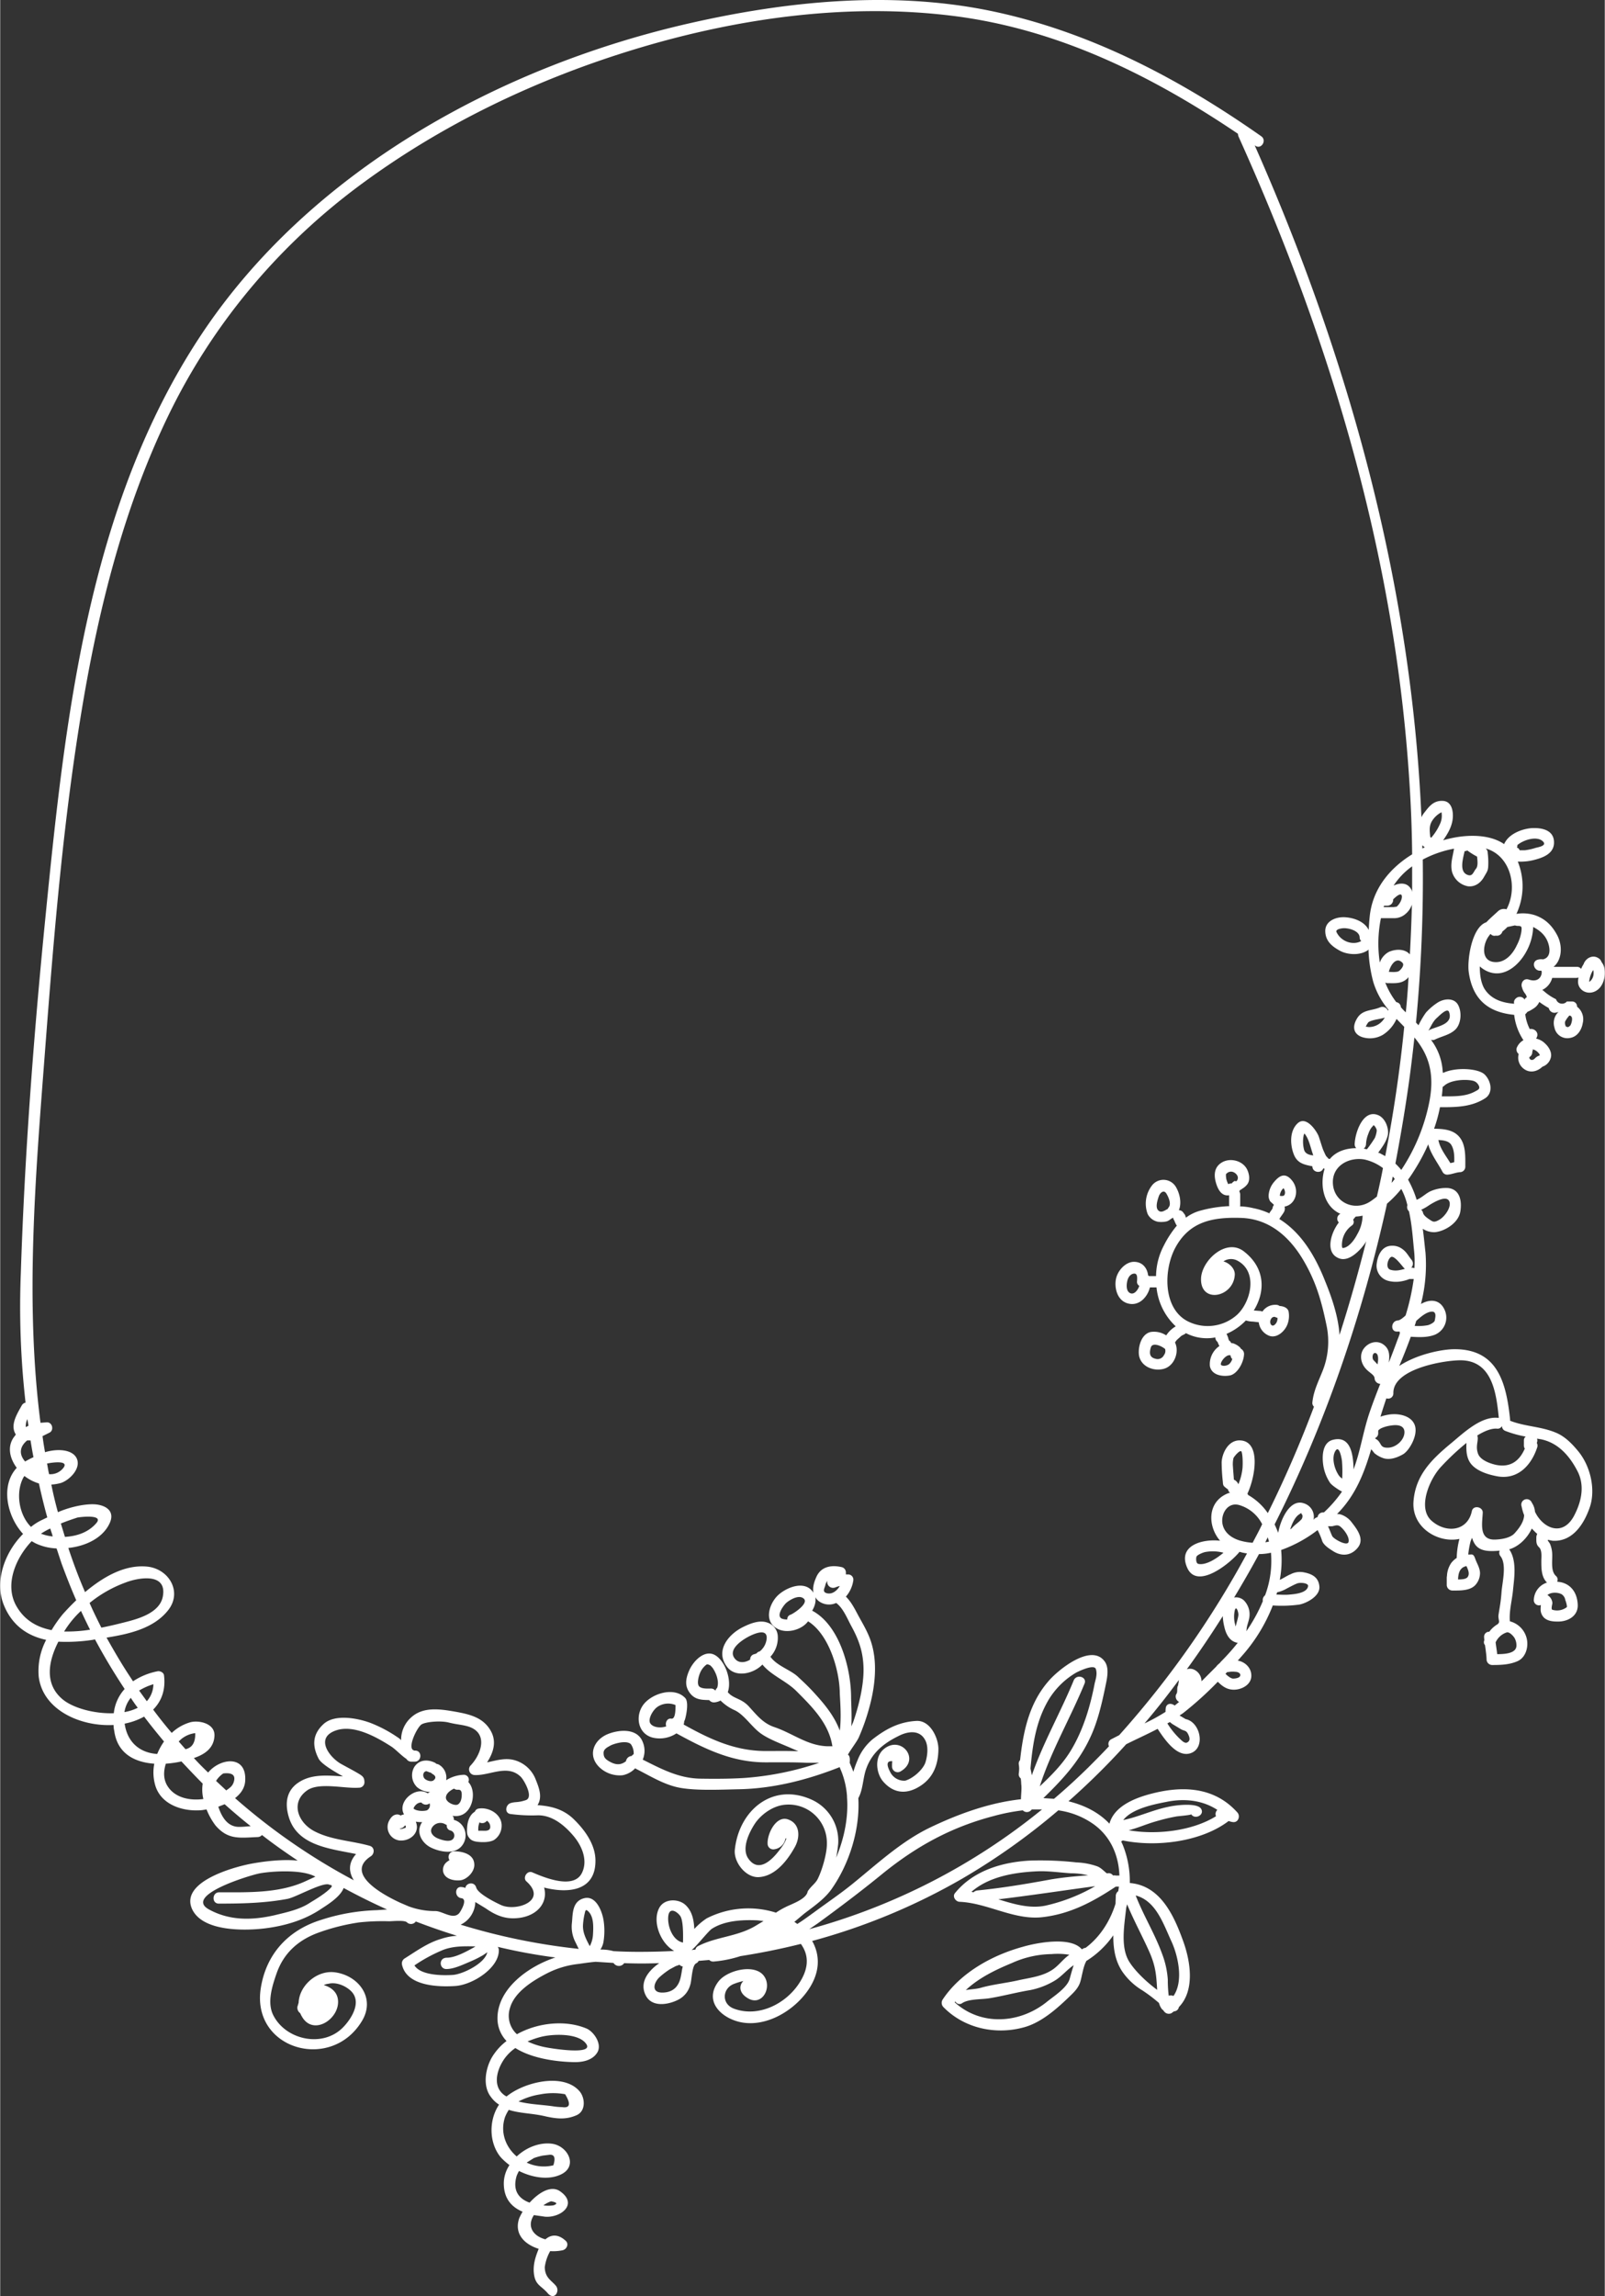 <svg xmlns="http://www.w3.org/2000/svg" width="709.2" height="1013.9" viewBox="-0.006 0.009 709.26 1014.251" style=""><rect x="-0.006" y="0.009" width="709.26" height="1014.251" fill="#333333" stroke="none"/><g><title>licflora66_98466484</title><g fill="#fff" data-name="Layer 2"><path d="M203.2 802c5.8-1.5 7.5-10.9 3.7-14.8a2.2 2.2 0 0 0-2.1-3.2 15.5 15.5 0 0 0-7.7 2.4 6.6 6.6 0 0 0-3.4-7l-1-.3a1.8 1.8 0 0 0-.7-.5c-3.2-1.5-6.9-1.3-9 2a7.3 7.3 0 0 0 1.3 8.9 9.4 9.4 0 0 0 5.8 2.1 2.4 2.4 0 0 0-1.1.6c-2.7-1.7-6-.9-8.5 1.3s-3.5 5.4-2 8a4.4 4.4 0 0 0-1.5.5 2.7 2.7 0 0 0-2.2-.4c-1.5.3-2.5 1.8-3.1 3.1a6 6 0 0 0 4.7 8.3c3.7.4 7.7-2 7.8-5.9a6.9 6.9 0 0 0-.5-2.4 13.2 13.2 0 0 0 2.8.2c-3 4.3-.2 9.3 4 11.3s10.6 3.1 13.7-1 1.2-10-3.7-11.3a2.1 2.1 0 0 0-.6-1.8 7.3 7.3 0 0 0 3.3-.1zm-24 5.3a.1.1 0 0 1-.1.1.1.1 0 0 1-.1.1h-.3a3.2 3.2 0 0 1-1.6.4h-.2l-.4-.2a2.8 2.8 0 0 0 2.3-1.2l.2-.2.2.3a.5.5 0 0 1 .1.3zm8.4-21.6a2.3 2.3 0 0 1-.5-2.3c.4-.7.3-.6.9-.9s.4 0 .5 0a1.9 1.9 0 0 1 .9.3l1 .3.6.5c1.5.8 1.8 1.8.6 2.8s-3.5-.1-4-.7zm1 14c-1.7.5-4.8.3-5.9-.8 0 .2 0-.2.1-.3a3.7 3.7 0 0 1 1-1.4 3.2 3.2 0 0 1 1.7-.9c.4-.1.7-.1.9.2a2.6 2.6 0 0 0 3.4.1 2.6 2.6 0 0 1-1.2 3.1zm11.5 12.7c-1.5 1.6-5.3.3-6.9-.4s-3.8-2.6-2.2-4.9a4.3 4.3 0 0 1 5.8-1.2l.6.3a2.1 2.1 0 0 0 1.6 2.4 2.3 2.3 0 0 1 1.1 3.8zm-3.1-18.3c0-1.7 1.7-3.1 3.6-4a2.3 2.3 0 0 0 1.6.5c1.3-.1 1.8.5 1.8 2.2s-.4 3.5-1.7 4.3-5.3-.9-5.3-3z"></path><path d="M211.6 798.9a2.1 2.1 0 0 0-1.8 1.4c-2.1 1.2-3.2 3.9-3.4 6.8s0 3.7 1.1 5 3 1.5 4.6 1.6 4.1.1 6-.8a7.5 7.5 0 0 0 3.5-5.7c.6-5.5-5.3-9-10-8.3zm1.2 9.8h-1.5v-.7a6.9 6.9 0 0 1 .4-2.5c0-.2.1-.3.1-.5a2.5 2.5 0 0 0 3.3-.7 3.1 3.1 0 0 1 1.5 2.7c0 2.1-2.5 1.7-3.8 1.7z"></path><path d="M209.5 823c-.5-4.1-5.4-5.2-8.8-5.2a2.5 2.5 0 0 0-2.1 3.9 10.1 10.1 0 0 0-1.3.9 4.4 4.4 0 0 0-1.5 4.3c.8 3.2 4.8 4 7.6 3.7s6.7-3.9 6.1-7.6z"></path><path d="M709.1 427.9a5.8 5.8 0 0 0-1.2-2.8c-.1-.1-.1-.3-.2-.4a2.8 2.8 0 0 0-1.2-1.4c-2.2-1.5-4.9-.5-6.2 1.7a3.6 3.6 0 0 0-.4.9 10.3 10.3 0 0 0-1.1 2.1 2.3 2.3 0 0 0-1.9-.9h-10.3c3.6-2.9 4.2-9.1 1.6-14s-5.9-7.5-10.1-8.9a17.8 17.8 0 0 0-7.9-.5 29 29 0 0 0 .6-23.1 23.9 23.9 0 0 0 7.5-.8c4.2-1.1 8.8-3 8.5-8.1s-5.4-6-9.3-5.9-10.1 2.1-12.4 6.4c-.2.2-.2.4-.3.7-7.3-5-18.7-4.2-27-1.7 1.8-2.6 3.5-5.3 4.1-8.6s.1-8.5-4.1-8.8-6.2 2.5-8.1 4.9a11.4 11.4 0 0 0-1.5 2.3c-4.4-102.3-31.9-202.4-73.7-296.8l.3.2c2.6 1.8 5.2-2.4 2.6-4.2-36.9-25.9-77.2-47-121.7-55.8-43-8.4-88.3-3.8-130.6 5.8-83.9 19-168.1 65-216.4 137.9C38.8 223.4 28.7 317.4 20 405c-5.2 52.3-9.2 104.9-10.9 157.5a375.1 375.1 0 0 0 2.1 57.1 2.5 2.5 0 0 0-1.6 1.1c-2.1 3.8-5.4 8.8-2.7 13l-.9 1.2c-3.1 4.4-1.6 9.6 1.3 13.5-7.3 7.9-4.3 21.5 2.8 29.2-8.2 8.2-12.9 21.2-8.3 31.9 3.8 8.9 10.6 13.2 18.5 14.9a29.6 29.6 0 0 0-3.3 16.1c1.7 14.8 18.4 22.3 33.1 21.5a12.2 12.2 0 0 0 .3 2.6c1.4 10.2 9.2 13.9 17.7 14.5a20.3 20.3 0 0 0 .5 9.8c2.7 8.6 12.6 11.5 20.7 10.7l1.9-.3a30.1 30.1 0 0 0 3.9 7c5.6 6.6 10.8 5.5 18.8 5.2a2.6 2.6 0 0 0 1.8-.9c5.1 4 10.4 7.7 15.8 11.3-7.2-.7-15.3.4-20.7 1.4-7.8 1.5-31.4 8-26 20 4.7 10.2 23.9 9.6 32.5 8.5s17.1-3.6 24.3-8.4c2.9-1.9 8.7-5.4 10.2-9.4 6.3 3.4 12.7 6.6 19.2 9.5l-4.6.3a88.1 88.1 0 0 0-24.9 4.4c-14.2 4.5-23.9 14.9-26.3 29.9-4.4 27.1 30.9 37.3 44.6 14.8 6.2-10-1.1-20-11.5-21.6-8.1-1.3-16.1 5.7-16.4 13.4-.2.6-.3 1.1-.5 1.6a2.9 2.9 0 0 0 1.2 3 9.1 9.1 0 0 0 .7 1.4c5.1 9.2 17.5.7 15.9-7.9-.6-3.2-3.3-5.1-6.2-5.9a6.5 6.5 0 0 1 2.1-.6c3.3-.8 7.1.7 9.6 2.9 5.5 4.8.6 12.5-3.1 16.3-8.9 9.2-25.2 5.7-30.8-5.1-3-5.6-.6-13 1.3-18.5 3.1-9 9.4-14.7 18.1-18a91.3 91.3 0 0 1 18.5-4.7 96.3 96.3 0 0 1 13.1-.5c1.6 0 7-.6 8 .5a2.6 2.6 0 0 0 3.9-.4c6 2.3 12 4.4 18.2 6.3a28.8 28.8 0 0 0-7.1 1.4c-5.8 1.7-10.9 5.4-16 8.6a2.6 2.6 0 0 0-1.2 2.8c2.1 9.4 15.8 9.9 23.5 9.4s19.3-7.9 19.3-15.7a2.5 2.5 0 0 0-.5-1.6 243.4 243.4 0 0 0 25.5 4.7c-11.7 3.8-25.5 13.6-25.6 26.7a14.4 14.4 0 0 0 4 10.2 25.4 25.4 0 0 0-6.4 7.1c-2.9 4.9-4.3 12.8-.5 17.6a12.7 12.7 0 0 0 3.6 3.4c-4.6 6.8-4.5 16.9.7 23.2a26.8 26.8 0 0 0 3.9 3.5 14.9 14.9 0 0 0-2.5 7.5c-.2 7.1 3.3 11 8.3 13.1a27.4 27.4 0 0 0-1.5 2.9c-2.4 7.1 2.6 11.6 8.6 13.5l-.3.8c-1.3 3.3-2.2 6.5-1.8 10.1.6 5.2 3.2 5.3 6.1 8.7s5.6-.9 3.6-3.3-4.8-3.5-4.9-8.2a19.6 19.6 0 0 1 2.4-7.1 20 20 0 0 0 5.6-.4c1.8-.5 2.7-2.8 1.3-4.1-3.3-3.1-6.5-2.9-9-.7-5.1-1.3-8.5-5.5-5.1-10.7l4.9.7c6.9.6 14.8-5.5 6.7-11.2-4.1-2.9-9.6.7-13.5 5-4.7-1.7-7.7-5.3-5.7-11.9a20 20 0 0 1 1-2.1c5.8 2.9 12.8 4.1 18.2 1.7 8.1-3.5 3.6-12.6-3.4-13.7-5.4-.8-11.5 1.5-15.8 5.6-4.8-4.1-7.4-10.5-5.2-17.3a17.1 17.1 0 0 1 1.7-3.3c4.9 1.6 10.3 1.5 15.9 2.8s9.6 1.5 14-.4 3.8-8 1.2-10.8c-7.2-8-24.3-3.9-32.1 2.5l-.7-.4c-6.5-4.4-2.9-13.4.9-17.7a19.4 19.4 0 0 1 3.7-3.3c7.3 4.6 18 6 25.1 6.2 4 .2 8.8-.5 11.1-4.2s-1.5-9.2-4.7-10.6c-9.2-3.9-21.5-2.7-30.8 2.5a11 11 0 0 1-3.1-11.5c2-7.3 10.5-12.4 16.8-15.6a39.7 39.7 0 0 1 13.1-3.9c1-.1 4.5-.7 8-1l7.8.5.3.3a2.8 2.8 0 0 0 4.5-.2c5.1.2 10.3.2 15.5 0l-.7.5c-4.3 3.2-8.1 8.1-5.3 13.7s10.3 4.1 14.5 1.9a10.3 10.3 0 0 0 5.2-6.5c.7-1.9.7-8.6 2.6-9.5a2.3 2.3 0 0 0 1.1-1.1l4.7-.4a2.5 2.5 0 0 0 1.8.7 52.1 52.1 0 0 0 12-2.4q13.5-2.1 26.7-5.4c4.2 5.8 3 11.9-1.1 17.9-6.1 8.9-17.8 14.5-28.2 10.8-6-2-5.5-9.2-.1-11.1a26.4 26.4 0 0 1 4-1.2c-2 1.9-2 5.2 1.8 7.5 6.5 4.1 11.3-5 7-10.1s-16.2-2.1-19.9 2.9c-6.7 9 1.9 16.5 10.5 18 10.4 1.8 21.4-4.4 27.8-12.4s7.3-16.3 3.2-23.6A277.1 277.1 0 0 0 425 830a291.8 291.8 0 0 0 42.7-30.3 35.2 35.2 0 0 1 15.4 6c7.8 5.5 11.3 14 11.6 22.8h-1.6a2.4 2.4 0 0 0-1.2 0 2.3 2.3 0 0 0-2.4-1h-.4c-1.4-1.1-2.6-2.5-4.3-3.1a31.2 31.2 0 0 0-9.1-1.7 142.8 142.8 0 0 0-20.7-.8c-12.3.7-25 4.5-33 14.4-1.2 1.5.3 3.7 2 3.8 12.4.5 24.1 8.2 36.6 6.8s22.7-7 32.5-13.5h1.4l-.3 2a2.7 2.7 0 0 0-1.1 2c0 1.2-.1 2.3-.1 3.5-2.4 7.8-7 14.9-13.2 19.5l-.8.2-.9.5c-4.9-5.9-20.3-2.8-25.8-1.2-13.7 3.7-27.9 11.5-35.8 23.5a2.7 2.7 0 0 0 .3 3.1c9.3 9.6 23.5 12.6 36.2 8.9 7.5-2.2 14.2-8.2 19.7-13.5 2-1.9 3.9-3.8 4.7-6.4s1.3-7 2.8-9.4h.1a40.7 40.7 0 0 0 11.7-11.2c0 5.6.7 11 3.9 15.9a28.6 28.6 0 0 0 8.9 8.4 68.4 68.4 0 0 1 7.4 5.6 7.7 7.7 0 0 0 1 2.3 2.6 2.6 0 0 0 .9.9 3.3 3.3 0 0 0 .6.8 2.6 2.6 0 0 0 3 .5l1.1-.8a2.3 2.3 0 0 0 2.2-1.9c7.1-7.3 5.2-20 1.9-29.1-4.1-11.4-10.1-24.6-23.6-25.7a43.1 43.1 0 0 0-3.1-16.8c-.2-.5-.5-1-.7-1.6l.7-.4c15.1 3.1 34.9.5 46.8-8.6a7.2 7.2 0 0 0 2 .5c2.3.2 3.2-2.7 1.9-4.2-9.2-10.3-21.6-11.8-34.4-9.2-8.1 1.7-19.8 5.2-22.2 14.1-4.8-5.1-11.2-8.2-18.1-9.9a319.2 319.2 0 0 0 25.5-25.2c4.6-2.3 9.3-4.4 13.9-6.8 3.1 4.7 8.8 13.2 15 10.6s3.8-13.6-2.6-14.9l-2.7-1.6 1.5-1a154.6 154.6 0 0 0 15.4-13.9c2.1 2.1 4.2 3.6 7.4 3.5s7.1-2.1 7.4-5.7-2.5-6.5-5.8-7.1h-.2l1.4-1.6a73.7 73.7 0 0 0 14.1-22.8 58 58 0 0 0 11.8-.4c3.4-.7 9.1-3.8 8.8-7.9s-3.2-5.6-6.7-6.3a8.9 8.9 0 0 0-6 .8c-1.5.6-3.1 1.7-4.8 2.5a48.6 48.6 0 0 0 .6-13.2 58.9 58.9 0 0 0 16.1-8.8 29.7 29.7 0 0 1 2.1 5c.8 1.7 2.7 3 4.3 4 4 2.8 8.5 2.5 11.5-1.4s-.9-8.5-2.8-11a10 10 0 0 0-4.3-3.3 5.7 5.7 0 0 0-2.2-.4c8.2-8.2 12-18.1 15.1-28.6.5.5 1.2 1.5 1.5 1.8a12.2 12.2 0 0 0 3.5 2c3 1.2 6.5-.1 9.1-1.6s6.5-8 5.3-12.4-6.7-5.7-11-5.2a22.3 22.3 0 0 0-4.3 1c.8-2.7 1.7-5.4 2.6-8.1a2.3 2.3 0 0 0 3.1-2.2c-.3-10.9 22.5-14.6 29.6-14.6 14.1 0 15.9 14.5 17 25.4h-.6c-7.4-.6-15 6.7-20.3 11.1-8.6 7.1-15.9 14.1-16.8 25.8s11 18.6 20.3 16.6a36.2 36.2 0 0 0-1.2 8.4 10 10 0 0 0-2.4 2.2 11 11 0 0 0-1.9 5.6c0 .3-.1.5-.1.8v3.2a2.5 2.5 0 0 0 2.4 2.6c3.3 0 7.9.2 10.3-2.5a7.9 7.9 0 0 0 2-5.3c-.1-2.3-1.4-4.2-2.1-6.2s-1.2-2-2.3-1.9h-.8a37.8 37.8 0 0 1 1-5.7 12.2 12.2 0 0 1 .7-1.7 9.3 9.3 0 0 0 1.3 2.9c2.3 3.4 7 3.1 10.9 2.8a2.3 2.3 0 0 0 .4 2.5c2.8 3.7.7 11.6.4 15.9s-.8 6.5-1.3 9.8c-.3 1.8.6 3.1 0 3.8s-.1.2-.1.3a12.2 12.2 0 0 0-4 3.5 2.2 2.2 0 0 0-2.3 2.3c0 .5.1 1 .1 1.5a1.9 1.9 0 0 0 .3 2.1c.3 2.1.6 4.1.7 6.2a2.5 2.5 0 0 0 2.4 2.6c3.8 0 7.7-.1 11.3-1.7s5-6.3 4-10.2a10.3 10.3 0 0 0-7.4-7.4c-.4-4.5 1-9.4 1.4-13.9s1.9-12.8-1.7-17.9c4.2-1.2 8-4.9 10-9.2a27.2 27.2 0 0 0 2.4 2.4 3.3 3.3 0 0 0-.4 1.4c0 1.8-.2 3.2 1.2 4.5s1 4.4 1 6c0 3.4 0 7.1 2.5 9.6a8.3 8.3 0 0 0-5.8 7.4 2.3 2.3 0 0 0 3.1 2.5 19.3 19.3 0 0 0-.1 2.3 5.2 5.2 0 0 0 1.4 3.2c1.5 1.5 3.8 1.8 5.8 1.8 4.6.2 9.4-2.3 9.2-7.4s-2.8-9-7.6-10l-1.5-.2a2.1 2.1 0 0 0-.5-2.5c-2.5-2.2-1.5-6.9-1.7-10a12.8 12.8 0 0 0-1-4.3 17.7 17.7 0 0 0-1.2-1.7c.3.4.3.3.3 0l2 .4c8.8.6 13.9-7.2 16.5-14.7s.6-17.7-4.9-24.6c-2.7-3.3-5.9-6.7-10-8.4-6.6-2.8-13.7-2.7-20.3-5.3v-.6c-1.7-16-5.4-31-24.5-31-6 0-17 2.4-24.5 7.4q2.7-6.3 5.1-12.9c3.5.2 7.1.4 10.4-.8a8.2 8.2 0 0 0 4.4-11.4c-2-4.1-5.9-4.5-9.7-2.6l-.6.3a69.7 69.7 0 0 0 2-22.7c-.4-3.4-.7-6.9-1.2-10.5a9 9 0 0 0 5.5 1.5c4.5-.5 10.3-4.2 11.1-9.1s-.3-9.9-5.5-10.4a17 17 0 0 0-7.4 1.3c-2.2.9-4.1 3-6.4 3.9a46.7 46.7 0 0 0-3.8-8.9c1.2-1.6 2.2-3.2 3.2-4.8a84.8 84.8 0 0 0 5.7-10.8c1.2 4.4 4.1 8 6.3 12.1a2.3 2.3 0 0 0 2.1 1.3c1.9-.1 3.6-.9 5.5-1.1a2.4 2.4 0 0 0 2.5-2.3c0-4.3.3-9.6-2.5-13.1s-7.3-3.7-11.3-3.8a63.7 63.7 0 0 0 2.6-9.5h1c6.6 0 13.1-.2 18.9-3.9 3.8-2.4 2.7-7.7-.1-10.5s-13-3.4-18.5-.7a1.7 1.7 0 0 0-.1-.7 25.4 25.4 0 0 0-5.2-14 2.3 2.3 0 0 0 1.8-.1c3.1-1.5 6.5-2 9-4.4s3-7.6 1.2-10.9-6.4-2.8-9.2-.9a25.8 25.8 0 0 0-5 4.3 39.2 39.2 0 0 0-3.3 5.6l-1.1-1.2a669 669 0 0 0 3-72 48.1 48.1 0 0 1 13.8-4.8c-.5 3.4-1.7 6.5-.9 10.1a9 9 0 0 0 7 6.5c3.1.4 5.6-1.4 7.1-4s1.7-2.7 1.9-4.4a33.2 33.2 0 0 0-.2-6.3 2.5 2.5 0 0 0-.9-2c11 3.1 14.4 17.2 9.2 26.9a3.8 3.8 0 0 0-3.6.7c-1.7 1.6-3.6 3.2-5.3 5-6.4 2.1-8.5 16.4-7.8 21.9 1.7 12.4 8.8 17.9 20.1 19a25.4 25.4 0 0 0 4.1 11.2 6.7 6.7 0 0 0-2.7 2.8 2.5 2.5 0 0 0 .6 3.3 6.1 6.1 0 0 0 2.2 6.5c2.7 2.1 6 1.3 8.3-.9a5.7 5.7 0 0 0 3.8-4.5c.3-2.1-1.1-4.3-2.5-5.6a8.1 8.1 0 0 0-4.1-2.3 5.4 5.4 0 0 0 .5-1.1c.5-2.1-1.7-3.5-3.3-3.1a19.4 19.4 0 0 1-2-6.6 2.8 2.8 0 0 0 .9-1 13.4 13.4 0 0 0 2.6-1.4 6.5 6.5 0 0 0 2.7-3 37.4 37.4 0 0 0 4.2 2.7 2.6 2.6 0 0 0 2.4 2.1 5.8 5.8 0 0 0 1.9-.4 7.1 7.1 0 0 0-1.2 1.5 6.8 6.8 0 0 0-.6 5.4 5.8 5.8 0 0 0 6.9 4.6c3.2-.5 5.1-3.5 5.6-6.5a7 7 0 0 0-2.5-7.3 2.2 2.2 0 0 0-2.3-2.3h-2.2a2.8 2.8 0 0 1-4.8-1 23.1 23.1 0 0 1-5.5-3.7l-.6-.4a8.2 8.2 0 0 0 4.4-5.3h10.8l.8-.2c0 .3-.1.6-.1.9-.7 4.2 3.5 7 7.3 5.3s4.9-6.6 4.3-10.1zm-38.5-54.6c2.9-2.4 8.5-4 11.1-1.8s-2.4 2.8-3.2 3.1a25.2 25.2 0 0 1-4.6 1h-2.3a1.8 1.8 0 0 0-1.2-1.2 1.7 1.7 0 0 0 .2-1.1zM243.5 972.4c2.7.5 3 1.1 1 1.8a16.2 16.2 0 0 1-4.4 0 12.4 12.4 0 0 1 3.4-1.8zm-7.6-19.1a26.2 26.2 0 0 1 4-1.1l2.5-.3c2.5-.4 3.2 1.1 2.1 4.6a17.6 17.6 0 0 1-11.8-1.2zm2.6-28.1a30.1 30.1 0 0 1 11.2-.1c2.6 4.3 2.2 6.2-1.3 5.7a31.3 31.3 0 0 1-4.3-.4c-4.9-.7-10.2-.8-15-2.1a30.6 30.6 0 0 1 9.4-3.1zm0-25.3c5.3-1.5 17.3-2 20.6 3.1s-16.9 1.6-17.3 1.5a33.7 33.7 0 0 1-8.7-2.7 38.6 38.6 0 0 1 5.4-1.9zm191.7-64l-.9-.2c7.9-6.9 19.5-8.7 29.8-9.1 4.8-.1 9.4.6 14.1.9a33.1 33.1 0 0 1 7.7.9c-5.5.4-11 .9-16.4 1.8-10.8 2-21.6 3.8-32.6 4.9a3 3 0 0 0-1.7.8zm31.8 5.9c-6.8 1.4-13.8-.6-20.8-2.8 14.3-1.7 28.6-3.9 42.8-5.8a77.5 77.5 0 0 1-22 8.6zm-14.7 25.3a43.7 43.7 0 0 1 17.4-3.9 31.7 31.7 0 0 1 7.9.3c-2.7 1.8-4.5 4.5-7.2 6.4-4.6 3.2-10.2 3.7-15.5 4.9s-11.3 1.8-16.5 3.3c-2.2.6-4.4.6-6.6 1 5.8-5.4 13-8.9 20.5-12zm25.4 7.1c-1.1 3.8-6.8 7.5-9.7 9.8-12 9.9-29.3 11.2-41.1.5l.3-.4a2 2 0 0 0 3.1.7c3.1-1.9 8.5-1.5 12-2.1 6.1-1 11.9-2.6 18-3.6A33.9 33.9 0 0 0 466 875c3.2-1.9 5.5-4.9 8.5-6.9-.7 2-1.2 4-1.8 6.1zm45.1-16.4c2.9 6.4 5.3 17.5.8 23.9a3 3 0 0 0-2.1-.1 57.4 57.4 0 0 1-.4-7.1 39 39 0 0 0-2.6-11.6c-3.2-8.8-8.2-16.8-11.6-25.6 9 2.4 12.2 12.5 15.9 20.5zm-20.1-14.9c.1-.6.3-1.2.4-1.7 2.9 7 6.6 13.8 9.7 20.7s3.2 11 3.6 17.1c-4.9-3.6-9.7-8.3-12.2-12.2-4.1-6.3-2.4-15.9-1.5-23.9zm17.6-46.9c8.1-1.7 16.1-.8 22.7 3.5a2.5 2.5 0 0 0-.6 2.8c-10.6 6.6-26.5 8.3-38.6 6.2 4-1 7.5-2.6 11.6-3.8s6.3-1.7 9.5-2.3c1.4-.2 6.8-.6 6.5-1 1.7 2.6 6.1.3 4.4-2.4s-10.9-1.7-14.7-.8c-6.8 1.4-13 4.4-19.7 5.8 3.9-5.1 13.8-7 18.9-8zm174.8-91.8a3.7 3.7 0 0 1 1.7 2.6c.2.4 1 3 .6 3.2a7.1 7.1 0 0 1-6.3 1.1c-.7-.2-.1-2.2 0-2.9a4.5 4.5 0 0 0-2.2-3.6c1.5-1.3 4.4-1.3 6.2-.4zm-41.6-7.4c-.8.8-2.5.9-4.1.9.1-2.9.8-5.3 3.7-5.9.8 1.7 1.6 3.6.4 5zm20.7 26.5a6.6 6.6 0 0 1 1 3.8c-.2 3.3-5.1 3.6-8.5 3.6-.2-1.8-.5-3.5-.7-5.2a8.2 8.2 0 0 1 4.9-4.4c1.2-.3 2.7 1.4 3.3 2.2zm10.1-87.8l1.8.3c7.7 1.6 12.7 7.5 16.1 14.1s1.6 13.9-1.7 20c-5.1 9.1-13.7 5.1-17.1-2.1a8.4 8.4 0 0 0-1.4-4 2.4 2.4 0 0 0-4.5 1.7 20.1 20.1 0 0 0 1.1 3.8c-.1 3.1-2.4 6-4.2 8s-5.5 2.7-8.7 2.8c-7.2.2-5.6-7.2-5.4-11.8.2-2.7-4.2-3.6-4.8-.8-1.9 9.1-11.6 9.9-17.9 4.2s-.7-18.6 4.4-23.9a108.6 108.6 0 0 1 11.1-10.4c-.1 2.8-.1 5.5 1.2 8 2.1 4 7.7 5.8 11.7 6.6 9.4 2.1 15.7-4.4 18.4-12.7a2.4 2.4 0 0 0-.2-1.9 2.5 2.5 0 0 0 .1-1.9zm-15.5-5.6a2.3 2.3 0 0 0 1.5 2.2 48.2 48.2 0 0 0 9 2.5 2.1 2.1 0 0 0-.8 1.7v2.2a2.3 2.3 0 0 0 .4 1.4c-2.3 5.3-6.2 8.5-12.7 7.2-2.7-.6-7-2.1-8-5s-.1-4.7-.1-6.8a5 5 0 0 0-.2-1.2c3.1-1.9 6.2-3.2 8.7-3a2.1 2.1 0 0 0 2.2-1.2zm-32.2-97.5c1.6-1 7.1-4.4 8.7-2.1s-1.5 6.9-4 8.4-3 1-4.4.1-2.8-2-3-3.1a2.4 2.4 0 0 0-.8-1.3 20.8 20.8 0 0 0 3.5-2zm9.7-26.8c1.4 2.1 1.5 5.1 1.4 7.8l-1.7.4c-2-3.3-4.6-6.5-5.3-10.2 2.2.1 4.5.4 5.6 2zm-3.7-25.5l.5-.3c2.6-2.7 9.3-3.2 12.8-2.4a3.8 3.8 0 0 1 2.4 1.7c1.2 1.9 0 2.3-1.5 3.1-4.2 2.3-9.6 2.1-14.2 2.1h-.4c.2-1.4.3-2.8.4-4.2zm-15.3-48.2l.2-.3q-.4 7.8-1.2 15.6a23.9 23.9 0 0 1-2.2-2.3 2.3 2.3 0 0 0-2-2.2 35 35 0 0 1-4.9-8.7 1.7 1.7 0 0 0 1 .3c3.4 0 6.5.4 9.1-2.4zm-8.5-2.6c.7-2.9 3.3-7 6.1-3.9.9 1.1-.9 3.1-1.7 3.6s-3 .4-4.4.3zm0-8.8a8.6 8.6 0 0 0-4 4.7 56 56 0 0 1 .5-19.6h5.5a7.6 7.6 0 0 0 5.4-1.9 9.1 9.1 0 0 0 2.8-4.1c-.2 7.3-.5 14.7-.9 22-2.3-2.6-6.4-2.4-9.3-1.1zm2.2-19.8h-4.5c.1-.2.1-.4.2-.6h1.5a2.6 2.6 0 0 0 2.5-2.8c1.4-1.4 3.4-3 3.8-1.7s-.9 4-2.5 5.1c.5-.3-.9 0-1 0zm8-7.2c-1.6-3.7-5-3.7-8.1-2.3a31.5 31.5 0 0 1 8.2-8.5v11.2a.6.6 0 0 1-.1-.4zM12 626.9c.2.9.3 1.9.5 2.9l-1.2.6a7 7 0 0 1 .7-3.5zm-.1 9.4h1.5c.4 2.5.8 4.9 1.3 7.4-1.4.6-2.6 1.3-3.7 1.9-3.2-3.7-1.9-7 .9-9.3zm-1.5 16.1l.3-.4a19.5 19.5 0 0 0 6.4 3.3c1.1 5 2.3 10 3.7 15l-2.5 1.2a23.4 23.4 0 0 0-4.7 3c-5.5-5.5-6.9-15.6-3.2-22.1zm11.2-1.2c-.4-1.6-.6-3.2-.9-4.7 2.4-.5 10.4-1.6 6.9 2.3a7.2 7.2 0 0 1-6 2.4zm1.6 27.5a18.9 18.9 0 0 1-4-.8l-1.2-.4a33 33 0 0 1 4.1-2.3c.4 1.2.8 2.3 1.1 3.5zM7 709.2c-5.2-9.5.1-21.3 6.9-28.4l1.6.9a23.7 23.7 0 0 0 9.4 2.3c.8 2.3 1.5 4.6 2.3 6.9 2 5.4 4.1 10.8 6.4 16-2.2 2.1-4.2 4.2-5.9 6.1a55.7 55.7 0 0 0-5 7.1c-6.5-1.3-12.1-4.4-15.7-10.9zM26.8 673c2.4-1 4.8-1.8 7.2-2.6.6-.2 12-1.7 8.5 2.4s-8.6 5.8-13.9 6.1zm12.9 46.9a63.1 63.1 0 0 1-11.4.8.5.5 0 0 1 .2-.4 42.7 42.7 0 0 1 7.2-8.7c1.3 2.8 2.6 5.5 4 8.3zm-.2-11.8a55.2 55.2 0 0 1 15.8-9c5.3-2.1 18.5-4.7 16.6 6-1.2 7-9.9 9.7-15.6 11.2-3.5.9-7.5 1.9-11.6 2.7-1.8-3.6-3.6-7.2-5.2-10.9zm10.7 48.7c-8.6.3-18.1-2.3-22.7-6.2-8.2-6.9-6.1-17-1.8-25.4a76.9 76.9 0 0 0 15.1-.8l1.1-.2c4 7.5 8.4 14.8 13.1 21.9a18.9 18.9 0 0 0-4.8 10.7zm7.5-6.8c1 1.5 2 3 3.1 4.4a21.5 21.5 0 0 1-5.9 1.9 13.4 13.4 0 0 1 2.8-6.3zm11.7 24.8c-7.9-.5-13.3-5.4-14.4-13.4a29.3 29.3 0 0 0 8.6-3.1c2.8 3.7 5.8 7.4 8.8 11a26.5 26.5 0 0 0-3 5.5zm-8-28a25.7 25.7 0 0 1 6.3-2.8 11.5 11.5 0 0 1-2.9 7.5zm12.9 42.7c-2.3-3.2-2.2-6.9-1.1-10.4a49.8 49.8 0 0 0 6.9-1c3.1 3.3 6.2 6.6 9.4 9.8a17.6 17.6 0 0 0 .3 6.8c-5.9.8-12.2-.5-15.5-5.2zm4.6-20.2a11.7 11.7 0 0 1 7.3-3.7c.1 4.1-1.3 6.4-4.3 7.1zm16.5 17.4a11.1 11.1 0 0 1 3.2-3.3c3.7-.4 5.3.6 4.8 3.1s-2 3.3-3.5 4.4zm10.5 20.3c-5.4.2-8-4.4-9.5-8.9l2.8-1.1c3.7 3.3 7.6 6.6 11.5 9.7-1.6.1-3.2.3-4.8.3zm31.2 33.4c-4.6 3.1-10.4 4.3-15.7 5.6-10 2.3-19.8 2.5-28.9-2.4-11.9-6.2 17.5-15.1 21.9-16s18.7-2.1 24.9 1.4l-5 2.3c-11.6 5.1-25.1 4.6-37.5 4.6-3.2 0-3.4 5-.2 5 10.2 0 20.3-.2 30.4-2.1 3.7-.7 15.5-7.5 18.4-6.3a2 2 0 0 0 1 .2 1.4 1.4 0 0 0 .2.6c-1.9 2.7-8.4 6.4-9.5 7.1zm55.3 3.8a33.5 33.5 0 0 1-11.9-2.1l-3.5-1.5c-7.7-3.5-25-12.9-13.2-20.6 1.7-1.1 1.8-3.9-.4-4.6-8.1-2.3-16.8-2.5-24.4-6.4s-10.8-13-3.2-18.2c5.3-3.6 16.6-.6 22.7-1.1a2.4 2.4 0 0 0 2.5-2.3c0-2.4-.9-2.9-2.9-4.1s-5.1-2.8-7.6-4.2c-5-2.9-11.7-11.6-1.8-14.8 8-2.5 17.9 3.2 24.3 7.3 1.9 1.3 4.1 3.7 6.4 5.3h.1a2.5 2.5 0 0 0 2.1 1.3h1.6c3.2 0 3.4-4.9.2-4.9h-.4l-.6-.3c-2.2-1.7 2-10.2 3.9-11.3s8.2-1.7 11.9-.8 5.4.9 8.1 1.6c9.7 2.6 6.5 12.2 1.7 17.3a2.5 2.5 0 0 0 1.6 4.3c6.7.4 14.6-5 20.5.8 1.5 1.5 5.8 9.1 2.2 10.3s-4.5.6-6.7 1.3-2.8 4.3-.2 4.8a71.3 71.3 0 0 0 12.2.6c6.5-.1 11.9 4.5 15.8 9.1s6.4 11 3.7 16.4c-3.7 7.4-16.8 1.9-21.9-.3-2.3-1-4.4 2.4-2.6 4 9.6 8.6-4.7 13.5-11.3 10.4-2.4-1.1-10.1-4.9-10.9-7.7s-4.5-2.1-4.8.2a4.2 4.2 0 0 0-1.6-.4c-3.2-.5-3.3 4.5-.2 4.9s-.4 6-.9 6.6c-2.7 3.1-7.4-.9-10.5-.9zm7.7 28.2c-4.4.3-14.2.3-17-4.2a68.7 68.7 0 0 1 12.8-6.9c4.5-1.7 9.4-1.6 14.2-1.5l-1 .6c-3.3 1.8-8 4.4-11.7 4.4s-3.4 5-.2 5 6.8-1.7 10.1-3.1 4.1-1.9 6.1-3l1.9-1.3c-1.1 5-10.9 9.7-15.2 10zm61.9-17.6a12.5 12.5 0 0 1-1.4 4.9c-1.6-3-3.2-6-3-9.4a31.1 31.1 0 0 1 .6-4.4c.4-1.6.4-2.8 1.6-1.7 2.7 2.4 2.4 7.3 2.2 10.6zm38.9 18c-.8 4.6-3.4 7.4-8.3 7.4s-3.7-4.3-1.4-6.6a34.1 34.1 0 0 1 4.8-3.7l2.6-1.4 1.2-.4c.3-.2.5-.2.5-.1a3.1 3.1 0 0 0 1.4.7c-.4 1.4-.5 2.9-.8 4.1zm.9-14.7c-4.7-.9-7-7.5-6.5-11.7s4-1.9 5.3 0 1.3 8.1 1.2 11.7zm31.6-7.1c-7.9 4.5-17 4.6-24.8 8.6a2.2 2.2 0 0 0-1.3 1.6l-1.7.2c2-1.4 7.3-8.3 9-9.4 5.8-3.7 13.7-4 20.2-3.7l2.6.3zm24.2 1.2l3.8-2.6c9.6-7 18.9-14 28.1-21.5 15.2-12.4 30.8-21 49.7-25.9a87.8 87.8 0 0 1 12.8-2.5 2.5 2.5 0 0 0 3.5.1l.5-.5h4.5a279 279 0 0 1-102.9 52.9zm116.9-109.9c-5.7 13.9-13.5 27.5-18.5 41.9l-.6-3c.9-10.1 2.3-20 7.3-29.1a34.6 34.6 0 0 1 13-13.3c.2-.1 7.8-4 8.6-1.5s-.3 5-.6 6.7c-1.9 9.8-4.9 19.8-10 28.5-3.7 6.4-8.9 11.6-14.2 16.6 5-15.6 13.6-30.3 19.8-45.4 1.2-2.9-3.5-4.4-4.8-1.4zm40.7 12.1a10.9 10.9 0 0 0-.1 1.8 84 84 0 0 1-9.3 5.1c5.3-6.2 10.4-12.7 15.2-19.2 0 .2-.1.5-.1.8s-.1.7-.2 1v.5c-.8 1.2-.1 2.9-.8 3.9s-.2 2.9 1.2 3.5l-1.7 1.4-.3.2c-1.3-1.1-3.5-1.1-3.9 1zm6.6 9.4c1.5.9 2.4.4 3.3 2.3s.8 2.9-.4 3.6-2.8-1.2-3.4-1.7a35.2 35.2 0 0 1-5.4-6.7l1.1-.6 1 .8zm26.3-23.6c-.2 1-2.1 1.3-3.1 1.3s-2.4-1.1-3.4-2.1a6 6 0 0 1 .8-.8h.5a10.1 10.1 0 0 1 3-.1c1.1 0 2.5.6 2.2 1.7zm-8.5-6.2l-.7.8a6.2 6.2 0 0 0-1.4 1.4l-6.5 6.5a5.7 5.7 0 0 0-3.4-5.2 4.2 4.2 0 0 0-3.1-.1c5.6-7.7 10.9-15.6 15.9-23.5a23.1 23.1 0 0 0 .7 4.8c.7 3.2 2.4 6.5 5.9 7a99.3 99.3 0 0 1-7.4 8.3zm6.5-15.5c-.2-.6-.3-1.2-.4-1.5a13.2 13.2 0 0 1 0-5.6c.6-2.4 1.6.6 1.6 1.8s-.8 3.5-1.2 5.3zm13-13.8a2.7 2.7 0 0 0-1 2.6 72 72 0 0 1-7.3 13.3c0-.2.1-.4.1-.6.1-2.1 1.1-3.9 1.3-6a8.7 8.7 0 0 0-1.9-6.4 5 5 0 0 0-4.9-1.9c3.8-6.3 7.5-12.7 11-19.2a23.9 23.9 0 0 0 5.3-.6 43.2 43.2 0 0 1-2.6 18.8zm-18.5-30.3c-1.7-4.7 1.5-11 6.9-9.6a16.6 16.6 0 0 1 10.3 8.5c-1.3 2.8-2.8 5.5-4.2 8.2a25.7 25.7 0 0 1-4.6-.7c-3.5-.8-7.1-2.8-8.4-6.4zm.1 11.5c-3.4 2.9-8.1 5.7-11.2 4.9-1-.3-1-2.5-.7-3.2s2.5-1.7 3.8-2a18.5 18.5 0 0 1 8.1.3zm4.4-41.7c.1-.6 3.1-4.2 3.6-2.9s.6 5.1.4 7.4a25.4 25.4 0 0 1-1.7 6.7.4.4 0 0 0-.1.3 3.8 3.8 0 0 0-2-2.1c-.1-1.9-.3-3.7-.4-5.6a12.3 12.3 0 0 1 .2-3.8zm14.1 37.1a22.6 22.6 0 0 1 1.1-2.2c.1.5.3 1 .4 1.5a.8.8 0 0 1 .1.4zm1.1-12.9a26.4 26.4 0 0 0-8.7-8l-.3-.6c3.6-7.7 5.9-22.9-3-23.5-5.2-.4-8.1 5.2-8.4 9.5a81.1 81.1 0 0 0 .5 8.6c.1.9 0 1.6.7 2.3l1.1.9.5.3a2.3 2.3 0 0 0 .9 1.5 7.3 7.3 0 0 0-1.9.7c-8.3 4.1-7.8 14.4-2.5 20.5-8-.9-18.9 2.2-14.5 12s19-2 23.1-7.1a19.4 19.4 0 0 0 3.3.7 417.8 417.8 0 0 1-56.5 80.3l-3.5 1.8a2.3 2.3 0 0 0-1 3.1c-3 3.2-6.1 6.3-9.2 9.4-4.9 4.8-9.9 9.4-15.1 13.8l-4.7-.3c8.3-8.1 15.8-16 20.9-27.2 3.1-6.7 4.9-14.4 6.4-21.6.7-3.5 2.1-8.6-.3-11.7-6-8-20.7 4-24.8 8.9-8.6 9.9-11.1 22.3-12.5 34.8a2.4 2.4 0 0 0-.6 1.7 14.9 14.9 0 0 1 .2 2.1 19.5 19.5 0 0 1-.2 2.3 2.3 2.3 0 0 0 .9 2 19.4 19.4 0 0 1 .2 2.4c.3 2.3-.1 4.5-.1 6.8-13.9 1.5-27.7 6.5-40.2 12.5s-23.1 15.8-33.8 24.5c-5.6 4.6-11.6 8.6-17.4 12.9-2.4 1.7-4.9 3.6-7.5 5.2a5.1 5.1 0 0 0-1.3-.9l4.3-3.6c4.3-3.3 9.2-6.6 12.3-11.1 7.6-10.9 12.5-25.9 11.7-40 2.1-3.7 2-8.9 3.5-13 2.5-7 7.7-11.2 14.2-14.4 4-2.1 9.2-2.9 11.7 1.5 1.7 2.8 1.2 7 .3 10s-5.2 7.1-9 8.2a6.9 6.9 0 0 1-6.6-3.8q-2.7-5.1.9-4.8a16.9 16.9 0 0 0-.1 2.3 2.5 2.5 0 0 0 3.6 2.3c9.4-5.2.3-16.5-7.4-9.8-4 3.5-3.3 10.5-.1 14.2 4.8 5.5 10.7 5.7 16.6 1.8s7.8-9.9 7.8-16.4c-.1-4.9-3.7-12.5-9.7-12.2-7.6.4-13.5 3.5-19.5 8.2a23 23 0 0 0-6.6 9.3 42.4 42.4 0 0 0-1.8 5c-.4-1.2-.9-2.3-1.4-3.5s-.1-.3-.2-.4.5-2.9-.8-3.7c1.4-2.5 4-5.8 4.8-7.6a92.6 92.6 0 0 0 4.7-13.4c2-7.2 3.1-15.4 2.1-22.7s-3.5-11.4-6.6-17c-1.6-2.9-3.3-6.6-5.9-9.1a14 14 0 0 0 3.3-7.3 2.3 2.3 0 0 0-2.4-2.5h-.9v-.8a2.4 2.4 0 0 0-1.7-2.4c-4.5-1.1-9.2-.4-11.3 4.2s-2.1 8.1.9 10.7a7.6 7.6 0 0 0 7.8.9c3.1 2.2 5 7.1 6.7 10.2 3.4 6.2 5.3 11.6 5.4 18.9s-2 16.1-4.6 23.6l-.8 1.8c.3-5.1-.1-10.3-.1-13.2-.1-12.5-5.1-31.5-17.2-37.9 1.5-2.5 2.1-5.3.7-7.7-3.5-6-11.7-2.8-15.6.7s-6.7 11.4-.8 14.8c4.1 2.5 10.9.9 13.9-3.1 9.3 5.8 13.9 21.7 14 31.7.1 2.7.8 10.7 0 16.6-2-5.5-5.6-10.3-9.6-14.8s-5.9-6.2-9-9.1-9.3-4.8-12-8.7h-.1a12.3 12.3 0 0 0 3.3-9.1 6.6 6.6 0 0 0-4.5-6c-3.5-1.3-7.5.3-10.6 1.8-6.9 3.3-12.9 10.9-7.1 18 3.8 4.6 11.6 2.7 15.4-1.3 3.9 4.8 10.5 7.2 15 11.7 6.9 6.9 14.3 14.2 15.9 24.2 0 .1.1.1.1.2h-2.3c-8.9-.3-15.2-5.7-23.5-8.5-5-1.7-7.8-5.4-11.2-9.1s-6.8-3.3-9.3-6.3c1.9-5.4-1.2-13.9-5.7-16.4s-9.5 2.5-11.4 6.9-1.7 7.4.6 10.2 5.4 2.7 8.3 2.8a2.6 2.6 0 0 0 2.4 1 7.2 7.2 0 0 0 2.6-.8 20.6 20.6 0 0 0 6.3 4.3c4 1.9 7.2 6.9 10.9 9.8s9.7 5 14.2 7l3 1.3c-4.8-.2-9.6-.1-14.4-.1-13.7 0-24.8-5.3-36.3-11.7a4.3 4.3 0 0 0 .1-.5 2.2 2.2 0 0 0 .1-.8l.4-1c.6-2.1 1.7-7.6.1-9.4-4.9-5.2-14.8-2-18.5 2.9s-2.6 12.9 4.2 14.6a13.4 13.4 0 0 0 10.4-1.9c12.6 6.9 24.6 12.8 39.4 12.8 6.1 0 12.2-.1 18.3.2h5.4a132.4 132.4 0 0 1-33.1 6.7c-6.5.4-13.1.4-19.6.3-9.5-.2-17.1-4.3-25.3-8.4a10 10 0 0 0 0-7.8c-2.4-6.2-10.4-5.5-15.4-3.5-6.6 2.7-9.1 9.8-3.5 14.9a13 13 0 0 0 10 3.3 10.4 10.4 0 0 0 5.6-3.1l.2.2c6.4 3.2 12.8 7.3 19.9 8.5s16.6.8 25 .6c15.6-.2 30.9-4.1 45.3-9.8a3.2 3.2 0 0 0 .3.9 36.5 36.5 0 0 1 2.9 11.9v.5c.7 8.9-1.3 18.4-4.8 26.7.4-2 .7-4.1.9-6.1a20 20 0 0 0-11.7-19.5c-17.2-7.8-32.2 4.6-34 22.2-.5 5.4 4.8 12.3 10.6 12 7.3-.4 12.7-7.4 16-13.4 2.4-4.4 2.2-10.3-3.1-12.1s-9.2 6.4-9 10.7a2.5 2.5 0 0 0 3 2.5 5.8 5.8 0 0 0 4.9-4.8h.4c-.7 2.3-2.8 4.9-4.3 6.7-3.3 3.9-8.5 8.1-12.6 2.1-3-4.5.5-11.5 2.9-15.2s7.7-8.1 13.7-8.5a16.9 16.9 0 0 1 18.2 17.1c.1 4.3-2.1 11.8-4 15.6-.9 1.9-2.7 3.1-4 4.9a2.1 2.1 0 0 0-.4.6 1.4 1.4 0 0 0-.2.6c-1.1 3.2-7.1 5.1-9.8 6.5a33.8 33.8 0 0 0-4.1 2.4 40.6 40.6 0 0 0-30.6 2.5 29.1 29.1 0 0 0-5.5 4.7c-.2-3.9-.9-7.8-3.9-10.6s-9.3-3-11.6 1.3c-3.2 6 .5 15.6 6.6 19-5.3.3-10.5.4-15.8.4-3.7 0-7.3-.1-11-.3a21 21 0 0 0-5.8-.7 9.3 9.3 0 0 0 1.3-3.1 30.1 30.1 0 0 0 .2-9c-.4-3.9-3.1-11.9-8.6-10.6s-5.1 7.1-5.5 10.9a14.9 14.9 0 0 0 1.2 7.8l1.8 3.7a277.9 277.9 0 0 1-52.2-10.7 10.7 10.7 0 0 0 3.7-2.8 11.5 11.5 0 0 0 2.8-7.2l4.6 2.8c5 3.5 9.5 5.1 15.6 4.1 8-1.4 11.9-7.3 10.2-13.3 10.5 2.7 22.9 1.7 22.7-12.1-.1-7-4.7-13.3-9.5-18s-10.4-5.9-16.1-6.3c2.3-3.6.6-7.8-.8-11.3a14.1 14.1 0 0 0-9.5-8.6c-4.1-1.1-8 .2-12 1 2.6-4 4.2-8.6 2-13.2-3.2-6.5-9.4-8-16.2-9.2s-14.1-2.2-19.3 2.5a13.2 13.2 0 0 0-4.5 10.1 7.6 7.6 0 0 0-1.6-1.3 58.9 58.9 0 0 0-11.9-6.3c-5.6-2.1-15.8-4.1-20.8.5s-5 9.7-2.2 15.2c1.1 2.3 6.7 5.6 10.8 7.9-6.9-.4-13.9-1.2-19.8 2.8s-5.8 10.5-3.8 16.2c4.3 11.8 18.4 13 29.4 15.3-3.5 3.9-3.3 7.9-1 11.6a274.5 274.5 0 0 1-52.5-36.3c2.6-2 4.4-4.6 4.5-7.9.5-11.3-11.1-9.8-16.4-3.4-2.2-2.1-4.3-4.2-6.3-6.4 4.8-1.6 8.9-4.4 9.1-9.9s-7-6.9-10.7-5.9a20 20 0 0 0-8.2 4.7c-2.9-3.4-5.6-6.8-8.2-10.3 3.6-3.6 5.6-8.6 4.8-15.1-.1-1.3-1.8-2.1-3-1.8a29.7 29.7 0 0 0-10.7 4.4l-1.5-2.3c-3.7-5.6-7-11.3-10.2-17 10.1-1.6 21-4.1 27.3-12.2s.2-18.4-9.7-19.2-19.2 4.7-27.1 11.3c-2.8-6.4-5.2-12.9-7.4-19.5 7.7-.8 15.3-4.4 18.3-11 2.1-4.6-.7-7.3-5.1-8.1s-12.1.8-17.8 3.3c-1.1-4-2.1-8.1-2.9-12.2a20.5 20.5 0 0 0 4.2-.7c3.7-1.2 8.7-6.1 7.2-10.4s-8.2-5-14.2-3.2c-.4-2.3-.8-4.7-1.1-7.1l3-1.5c2.2-1 1.4-4.7-1.1-4.6l-2.8.2c-6.9-53.4-2.2-109.2 1.9-162.9S28 360.3 36.9 308.5c7.4-42.9 18.4-85.6 37.4-124.9S121.6 110 157 83.3c37.5-28.2 80.6-48.7 125.4-62.1s93-20 139.3-14.1 87.6 26.5 125.4 52a5.2 5.2 0 0 0 .2 1.1c40.8 90.3 69.4 186.2 75.6 285.5.7 10.6 1.1 21.1 1.2 31.7-9.9 6.1-17.7 15.4-18.8 27.9-.2 1.8-.3 3.7-.4 5.5-1.8-3.6-6.2-5.3-10.3-5.6s-9 1.6-8.9 6.2 3.4 6.9 6.5 8.6 8.7 2.3 12.4-.3l.2-.3a63.3 63.3 0 0 0 2.1 14.3 34.2 34.2 0 0 0 6.7 12.3l-.2.5a2.6 2.6 0 0 0-3.5-1.5c-3.8 1.6-7.7.9-10.1 4.8s-1.5 7 2.1 8.3a11.3 11.3 0 0 0 9.3-1 16.1 16.1 0 0 0 6-7l3.4 3.5c-1.9 19.1-4.7 38.2-8.4 57.1l-2.4-1.3-.7-.2c1.7-2.4 3.5-4.7 4.2-7.6s-1-7.9-4.5-9.1c-6.6-2.4-10 8.2-10.1 12.9a2.5 2.5 0 0 0 .7 1.8c-4.5 0-8.9 1.4-11.7 4.8l-.7-.2c.2 0-.6-.7-.9-1.1s-.9-1.8-1.3-2.7-1.3-4-2-6-5.4-9.4-9.3-5.8-3.2 10.2-1.6 14 4.7 4.3 8.1 5c0 2.9 4.1 3.3 4.8.9l.6.2c-2.3 7.5-.3 16.7 7 19.9a2.3 2.3 0 0 0-1.4 2.1 2.2 2.2 0 0 0 .7 1.7c-3.7 4.8-6.2 13.6.2 15.9 4.1 1.5 8.6-3 10.8-5.9a9.9 9.9 0 0 0 1.1-1.7c-3.5 13.9-7.4 27.7-11.8 41.4-.5-8-3.4-16.5-6.3-23.6-4.4-11.2-10.6-21.6-20.3-27.6.6-1.1 1.5-2.1 2.1-3.2a3.1 3.1 0 0 0 .2-2.3c5-.9 6.7-7.2 3.4-11.4s-6-1.9-8.1.6a10 10 0 0 0-2.3 5.4 4.6 4.6 0 0 0 .6 3c.3.4 1.7 1.5 1.7 1.7a2.5 2.5 0 0 0-.6 1.5c-.4.7-.9 1.3-1.3 1.9a.4.4 0 0 1-.1.3 31.1 31.1 0 0 0-7.1-2.3 28.9 28.9 0 0 0-5.9-.8 1.7 1.7 0 0 0 .1-.7v-4.4a2.8 2.8 0 0 0-.4-1.5l.3-.6c0 .1.8-.4 1-.6a7.9 7.9 0 0 0 2.2-1.9c1.4-1.8.9-4.6 0-6.5-1.9-4-7.5-5.4-11.2-3.2s-3.6 6.1-2.4 9.7 3.1 5.2 5.6 4.8v4a1.9 1.9 0 0 0 .1.8 56.9 56.9 0 0 0-13.2 2.1 18.8 18.8 0 0 0-6 3l-.3-1a3.6 3.6 0 0 0-.7-1 2.4 2.4 0 0 0-2.1-1.3c1.3-3.3.4-7.4-1.4-10.4a6.4 6.4 0 0 0-10.6-.4 13.1 13.1 0 0 0-1.8 12.5 6.5 6.5 0 0 0 4.5 3.4 10.8 10.8 0 0 0 3.6-.1c1.3-.2 2.1-1.3 3.2-1.7a1.5 1.5 0 0 0 .4 1.1 17.6 17.6 0 0 0 .9 2l.3.4a45.5 45.5 0 0 0-5.8 8.9 29.6 29.6 0 0 0-3.4 13.4h-3.1l-.4-.3c-.4-3.2-2.4-5.9-6.1-6s-7.3 3.7-8.1 7.5.4 9.6 5.3 10.9 8.6-2.8 9.7-7.1h2.9a27.3 27.3 0 0 0 8.5 17.2 12.4 12.4 0 0 0-4.2 4 9.8 9.8 0 0 0-6.9-1.5c-4 .9-5.5 6.2-5.2 9.8.5 5.2 6.1 7.7 10.9 6.5s7.1-7.5 5.1-11.6c0-.1.1-.2.1-.3s0 0 .1-.1l.4-.6c-.2.3.4-.4.3-.3l.9-.8 1-.9.7-.4c.1 0 1-.4.3-.2a2.1 2.1 0 0 0 1-.6 20 20 0 0 0 13 1.9 2.6 2.6 0 0 0 1 2 14.2 14.2 0 0 0 .8 1.8 9.7 9.7 0 0 0-4.2 8.9c.8 4 5.5 4.7 8.8 4.1s6.2-5.7 6.3-9.5a2.6 2.6 0 0 0-1.4-2.3 2.1 2.1 0 0 0-.4-.6 8.2 8.2 0 0 0-2.5-1.6 3.2 3.2 0 0 0-1.4-.3 2.3 2.3 0 0 0-1-1.2.4.4 0 0 0-.1-.3c0-.1-.2-.6-.2-.7s-.3-1.3-.2-.2a2.7 2.7 0 0 0-.5-1.5v-.2a26 26 0 0 0 8.5-5.9 10.6 10.6 0 0 0 3.1.5l2.6.3a7.3 7.3 0 0 0 4.7 6c3.5 1.2 7.1-2.3 8.1-5.4a10.7 10.7 0 0 0 .4-5.3c-.4-1.8-2.4-2.4-4-2.5a2.5 2.5 0 0 0-1.6-.5 6.8 6.8 0 0 0-6 3 2.4 2.4 0 0 0-1.2-.3l-2.5-.2h-.1c5.1-8.2 5.3-18.7-4.5-26.2-7.7-5.8-18.3 3.9-18.8 11.8-.6 11.6 14.3 8.7 14.9-1.3.2-2.7-2.3-5.2-5-6a6 6 0 0 1 6.2-.3c9.3 5 5.8 18.5-.3 24a19.5 19.5 0 0 1-22.2 2.5c-10.6-6-10-22.7-5.1-32 6.3-11.9 16.7-13.8 29.2-13.4s21.4 8.4 27.4 18.5 8.3 19.1 10.4 29.2a34.9 34.9 0 0 1-1.9 20.2c-1.8 4.5-3.9 8.6-4.4 13.6a2.2 2.2 0 0 0 .7 1.9q-9 24-20.4 47zm-191.1 32.8a13.9 13.9 0 0 1 1.9-.6c-1.2 2.1-3.4 3.8-5.7 3.2s-.9-2.4-.7-3.5a5.3 5.3 0 0 1 .9-2 2.6 2.6 0 0 0 3.6 2.9zm-19.9 12.1a2 2 0 0 0-1.4 2.1 7.3 7.3 0 0 1-2.2-.3c-3.1-1.1.6-6 1.7-7s5.5-4 7.8-1.9-4.5 6.6-5.9 7.1zm-10.5 10.4a8.2 8.2 0 0 1-3.1 5.8 2.2 2.2 0 0 0-1.4.9l-.9.3a2.3 2.3 0 0 0-1.9 2.4c-2 1.3-4.7 1.7-6.4 0-4.3-4.3 3.3-9 6.4-10.5s7.5-2.9 7.3 1.1zm-26.1 11.5h.3c-.4 0 0 .1.3.2l.6.3.5.5.6.7c.1.2.7 1.1.9 1.6a12 12 0 0 1 1.3 4.3 6.9 6.9 0 0 1-.3 2.8 2.1 2.1 0 0 0-.7 1.1h-.2a2.5 2.5 0 0 0-1.8-.8c-1.5 0-4 .2-5.2-.9s-.3-4.5.3-5.9a8.9 8.9 0 0 1 2.9-3.8zm-18.3 27.4c-2.5.9-6 .5-7.1-1.4s1.3-6.1 3.5-7.4a8.4 8.4 0 0 1 7.7-.6c0 2.5-.1 6.3-1.9 6s-2.8 1.8-2.2 3.4zM280 774.9a1 1 0 0 0-.5.4c-.2.1-.3.3-.4.4h-.1a2.7 2.7 0 0 0-2.4 2.3c-1.8 1.4-3.8 1.9-6.6.5s-3.3-2.4-3.3-4.2 2-2.6 3-3.2 6.8-2.6 9-.7a6.9 6.9 0 0 1 1.3 4.5zm321.6-359.2c-3.8 2.1-8.9.1-10.8-3.7a.9.9 0 0 1-.1-1l.5-.4a6.7 6.7 0 0 1 1.9-.5c2.4-.4 7.7.9 7.8 4a2.2 2.2 0 0 0 .7 1.6zm10.4 33.8a8 8 0 0 1-7 4.2c-.4 0-1.5-.3-1.5-.1s.9-1.9 1.5-2.2c2.1-1.1 4.7-1.1 7-1.9zm4.4 71.3a11.5 11.5 0 0 1-1.4 1.7c.2-.9.3-1.8.5-2.7l.4.3zm-18.4 18l.8-1 .4-.4a15.4 15.4 0 0 0 3-.4 17 17 0 0 1-2.4 8.3c-1.1 2.2-3.6 5.8-6.3 6-.7.1-.4-2.7-.2-3.6a10.5 10.5 0 0 1 4.1-6.3 1.9 1.9 0 0 0 .6-2.6zm-8.9-15.6c-.7-8.2 7.1-12.2 13.9-11a21.2 21.2 0 0 1 8.2 3.8q-1.2 6.3-2.7 12.6c-.9.7-1.9 1.5-3 2.2-6.8 4.4-15.7.5-16.4-7.6zm17.8-26.2c.7.2 1.3 1.4 1.5 2s-.3 2.6-.8 3.7a56.2 56.2 0 0 1-3.5 5l-1.4-.3a2.7 2.7 0 0 0 1-1.8 14 14 0 0 1 1.1-4.9 9 9 0 0 1 1.2-2.4c.2-.4 1.2-1.2.9-1.3zm-26.5 13.4c-1.8-.2-3.6-.7-4.1-2.6a14.3 14.3 0 0 1-.1-6.5l.3-.6a8.6 8.6 0 0 1 .7 1c1.4 2.1 2.1 5.6 3.2 8.7zm-13.2 14.5l.2.2a3.3 3.3 0 0 1 .5 2c-.2 1-.5 1.3-1.8 1.2h-.2c-.2-.1-.3-.2-.3 0a5.3 5.3 0 0 1 .4-1.7 4.8 4.8 0 0 1 1.2-1.7zm-25.4-6.2c.1-.1.2-.3.4-.4a2.6 2.6 0 0 1 1.5-.7c1.6-.3 3.8 1.5 3.3 3.2s-1.2.7-1.4.9a4.7 4.7 0 0 0-1.3 1.1 2.7 2.7 0 0 0-1.5.3 12.5 12.5 0 0 1-.9-2.5c0-.4-.1-.7-.1-1.1zm-25.3 14.6a2.5 2.5 0 0 0-.4.7c-1.5.8-3 2-4.3.6s-.2-4.6.3-6.1 2.2-3.2 3.4-1.2 2.1 4.7 1 6zm-13 34.7c-.6 1.9-2.3 4.1-4.1 3.2s-1.6-3.7-1.2-5.4 1.5-3.1 3-3.2 1.4 1.8 1.3 3.3a2 2 0 0 0 1 2.1zm10.9 30.6a3.1 3.1 0 0 1-3.8 1.6c-2.7-.6-2.7-2.7-2-5s4.5-.8 6.3.7a3 3 0 0 1-.5 2.7zm29.4.1a1.9 1.9 0 0 0 .2.7 1.5 1.5 0 0 0 .6.9 5 5 0 0 1-1.3 2.2c-.7.7-2.7 1.2-3.6.5s2-4.9 4.1-4.3zm17.9-16a1.7 1.7 0 0 1 1.6-1l1.3.5a4.3 4.3 0 0 1-.4 1.9c-.4.8-1.4 1.9-2.2 1.3s-.8-1.9-.3-2.7zm7.2 118.9c1.4-.7 2.8-1.5 4.3-2.1s5.2-.2 4.9 1.2c-.5 3.1-6.1 3.5-8.3 3.7s-3.8 0-5.7 0l.3-1a15.7 15.7 0 0 0 4.5-1.8zm6.3-30.5c-1.3 1.5-3.1 2.5-4.3 4l-.7.5c.8-2.6 2.1-5.4 3.9-6.6s.7-.4 1.2-.1.4 1.6-.1 2.2zm17.2 3.3c1.5 1.2 4.1 4.5 3.6 6.7s-6.6-1.3-7.2-2.5-1.2-3-1.9-4.4h1.9c1.4-.3 2.4-.8 3.6.2zm.9-21.2a5 5 0 0 1-1.9-1.9c-1.7-2.7-3-7.5-1.2-10.4s2.9 4.2 2.9 4.7a56.3 56.3 0 0 1 .1 7.1.7.7 0 0 0 .1.5zm17.4-22.4a15.3 15.3 0 0 1 4.2-1.1c2.5-.4 5.9-.2 5.8 3.1s-3.6 6.5-7 6.7-3.2-1.4-4.3-2.7a3.5 3.5 0 0 0-1.5-1.2c0-.1-.1-.3-.1-.4a2.2 2.2 0 0 0 1.3-2.1v-1c0-.2.1-.2.1-.3a4.9 4.9 0 0 1 1.5-1zm15.2-47.3c2-1.8 4.5-4 6.9-4.1s1.4 3.1 1.3 3.9-1.9 1.8-3.1 2.1a22.4 22.4 0 0 1-5.8.3c.3-.8.5-1.5.7-2.2zm-3.2-48.4c1.3 5.8 1.7 11.9 2.2 16.9a45.2 45.2 0 0 1 .2 8.2 3.2 3.2 0 0 0-1.4-.2 2.6 2.6 0 0 0 .2-3.4c-1.5-1.8-2.2-3.5-4.2-4.9a7.2 7.2 0 0 0-4.7-1.4c-4.4.1-6.2 4.4-6.6 8.2a6.9 6.9 0 0 0 5.1 7.3 13.5 13.5 0 0 0 5.3.3 16.3 16.3 0 0 0 3-.7l1.1-.4h1.9a101 101 0 0 1-3.6 16.1c-1.1 1-2.4 2.1-3.4 2.2-3.2.2-3.4 5.2-.2 4.9h1a1.7 1.7 0 0 0 .1.7c-.3 1-.7 2-1.1 3-1.2 3.3-2.5 6.7-3.8 10 .3-3 .5-5.8-2.3-7.9s-6.5-1.1-8.6 1.5-1.6 6.1.2 8.5 4.3 3.1 4.4 4.9a2.6 2.6 0 0 0 2.5 2.4c-1.6 4.1-3.2 8.2-4.6 12.3-3 8.7-4.1 17.3-7.2 25.5-.1-6.4-1.2-15-9-13.1-5.2 1.2-5 8.3-4.2 12.3a19.1 19.1 0 0 0 2.8 6.7c.9 1.3 4.4 3.5 5.3 3.9a56.7 56.7 0 0 1-8 9.2h-.3a2.4 2.4 0 0 0-2.5 2.1 2.8 2.8 0 0 0-1.8 1.2 6.2 6.2 0 0 0-4.2-7.3c-6.2-2.2-10.4 7.2-11.4 13-.5-1.2-1-2.5-1.6-3.7 22.6-44.8 38.9-92.7 49.7-141.7a48.4 48.4 0 0 0 6.3-6.5 29.7 29.7 0 0 1 2.7 7.2 2.6 2.6 0 0 0 .7 2.7zm-1.8 25.4c-2.2.6-4.1 1.1-6.4.4s-1.2-4.7.2-5.6 4.6 3.5 5.6 4.6a3.4 3.4 0 0 0 .6.6zm-12.1 42.2l-1.8-1.9c-.7-.8-.5-3.4.9-3.1s1.3 3 .9 5zm26.4-153.2c.8-.7 4.4-4.5 5.2-2.5 2 5.5-5.1 6.3-8.5 7.9l-.6.4c1.2-2 2-4.2 3.9-5.8zm-3.4 36.7a83.6 83.6 0 0 1-12.5 30.6 34.5 34.5 0 0 0-2.6-2.8c2.6-13.7 4.9-27.4 6.7-41.2.6-4.8 1.2-9.7 1.7-14.5 6.7 8 8.8 16.4 6.7 27.9zm-3.2-111.4v-1.3h.2a3.4 3.4 0 0 0 .9.8zm7.8-10.8a24.4 24.4 0 0 1-3.9 6.1l-.4-.4c-.2-2.3-.6-4.5.6-6.7a10.5 10.5 0 0 1 4.4-4.2v.2a8.5 8.5 0 0 1-.7 5zm15.9 19.8c-1 1.1-1.4 3.3-3.3 2.8-4.2-1.1-2.6-6.7-1.7-10.6a3.5 3.5 0 0 0 1.2-.3 31.2 31.2 0 0 0 4.3 2.7c.2 1.9.5 4.2-.5 5.4zm23.6 83.2a2.6 2.6 0 0 0 1.3-2.5 1.2 1.2 0 0 0 .2-1l.8.3a4.5 4.5 0 0 1 1.7 1.3l.3.3c.1.2.2.3.2.5s.1 0 .1.1v.2a.1.1 0 0 1-.1.1h-.1a4.6 4.6 0 0 0-2 1.3 2.1 2.1 0 0 1-1 .6 1.2 1.2 0 0 1-1.3-.6 1.4 1.4 0 0 1-.1-.6zm15.8-15.7a12 12 0 0 1 1.9-2.7c1.7.2 1.2 2.4.8 3.6l-.3.7-.4.4-.6.4h-.5c.1-.1-.3-.2-.3-.1s-.3-.2-.3-.3a3 3 0 0 1-.3-2zm-34.3-36.9a14 14 0 0 1 1.3-1.8h.1a2.2 2.2 0 0 0 2.3.7 2.5 2.5 0 0 0 2.9-1.8 20.9 20.9 0 0 0 2.2-2l3.3-.7.9.2c2.2 0 2.2.3 2 2.4a19 19 0 0 1-2 6.1c-1.6 3.5-4.6 7.2-8.7 7.5-6.8.4-6.7-6.4-4.3-10.6zm24.5 9.4a5.1 5.1 0 0 0-2.1.1c-2.9.6-2.2 4.5.5 4.9h.9c.6.8-.2 5.7-5.6 3.9-2.3-.7-3.7 1.7-2.9 3.6a7 7 0 0 0 1.4 2.7c1.6 2.5-.4 1.1-.2 2.9v-.2a2.5 2.5 0 0 0-3.9-.7.1.1 0 0 1-.1.1 2.2 2.2 0 0 0-.7 2.3c-5.2-.4-10.2-1.9-13.2-6.7-1.6-2.8-2-6.5-2-9.8a12.5 12.5 0 0 0 3.4 2.2c7.4 3.2 14.1-2.9 17.3-9a24.3 24.3 0 0 0 2.9-10.6l.4.2c2.9 1.6 5.1 3.6 6.2 6.8s.9 6.6-2.3 7.3zm22.4 6.2a4.7 4.7 0 0 1-1.8 3.7h-.1a4.1 4.1 0 0 1 .1-1.1 13.1 13.1 0 0 1 .9-2.8 4.1 4.1 0 0 1 .5-.9l.2-.3h.1a6.6 6.6 0 0 1 .1 1.4z"></path></g></g></svg>